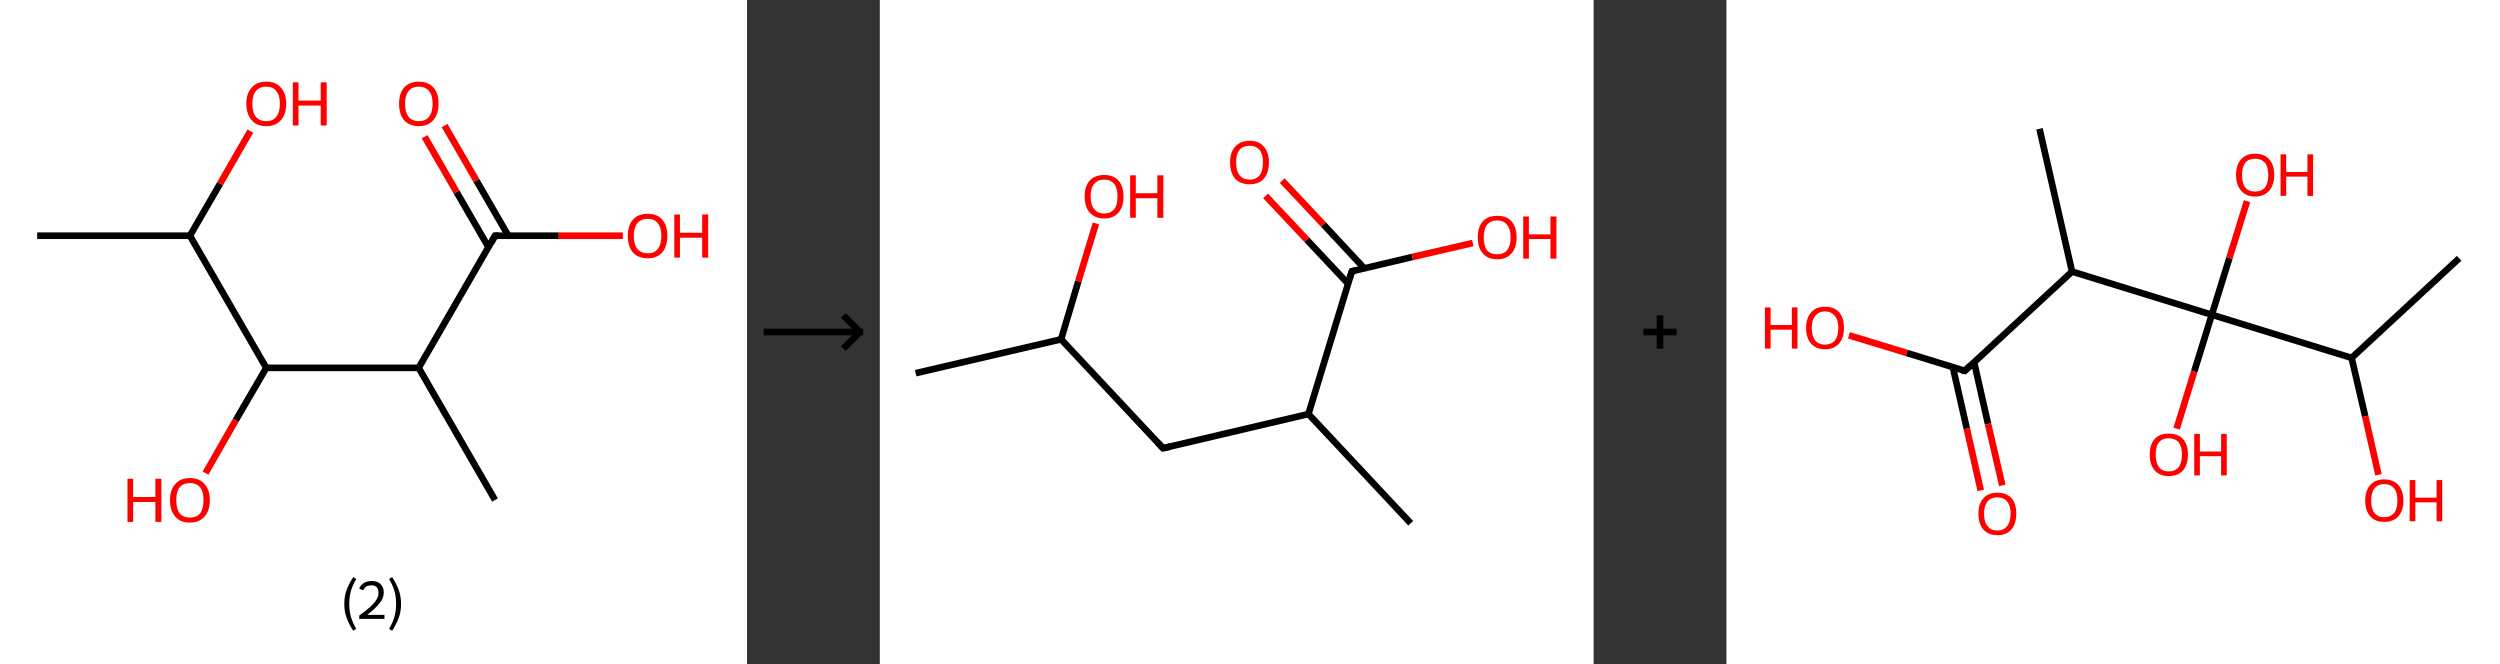 <?xml version='1.0' encoding='ASCII' standalone='yes'?>
<svg xmlns="http://www.w3.org/2000/svg" xmlns:xlink="http://www.w3.org/1999/xlink" version="1.1" width="753.0px" viewBox="0 0 753.0 200.0" height="200.0px">
  <rect x="0" y="0" width="753.0" height="200.0" fill="#333333" stroke="none"/>
  <g>
    <g transform="translate(0, 0) scale(1 1) "><!-- END OF HEADER -->
<rect style="opacity:1.0;fill:#FFFFFF;stroke:none" width="225.0" height="200.0" x="0.0" y="0.0"> </rect>
<path class="bond-0 atom-0 atom-1" d="M 11.2,71.0 L 57.2,71.0" style="fill:none;fill-rule:evenodd;stroke:#000000;stroke-width:2.0px;stroke-linecap:butt;stroke-linejoin:miter;stroke-opacity:1"/>
<path class="bond-1 atom-1 atom-2" d="M 57.2,71.0 L 66.3,55.3" style="fill:none;fill-rule:evenodd;stroke:#000000;stroke-width:2.0px;stroke-linecap:butt;stroke-linejoin:miter;stroke-opacity:1"/>
<path class="bond-1 atom-1 atom-2" d="M 66.3,55.3 L 75.4,39.5" style="fill:none;fill-rule:evenodd;stroke:#FF0000;stroke-width:2.0px;stroke-linecap:butt;stroke-linejoin:miter;stroke-opacity:1"/>
<path class="bond-2 atom-1 atom-3" d="M 57.2,71.0 L 80.2,110.8" style="fill:none;fill-rule:evenodd;stroke:#000000;stroke-width:2.0px;stroke-linecap:butt;stroke-linejoin:miter;stroke-opacity:1"/>
<path class="bond-3 atom-3 atom-4" d="M 80.2,110.8 L 71.0,126.6" style="fill:none;fill-rule:evenodd;stroke:#000000;stroke-width:2.0px;stroke-linecap:butt;stroke-linejoin:miter;stroke-opacity:1"/>
<path class="bond-3 atom-3 atom-4" d="M 71.0,126.6 L 61.9,142.5" style="fill:none;fill-rule:evenodd;stroke:#FF0000;stroke-width:2.0px;stroke-linecap:butt;stroke-linejoin:miter;stroke-opacity:1"/>
<path class="bond-4 atom-3 atom-5" d="M 80.2,110.8 L 126.1,110.8" style="fill:none;fill-rule:evenodd;stroke:#000000;stroke-width:2.0px;stroke-linecap:butt;stroke-linejoin:miter;stroke-opacity:1"/>
<path class="bond-5 atom-5 atom-6" d="M 126.1,110.8 L 149.1,150.6" style="fill:none;fill-rule:evenodd;stroke:#000000;stroke-width:2.0px;stroke-linecap:butt;stroke-linejoin:miter;stroke-opacity:1"/>
<path class="bond-6 atom-5 atom-7" d="M 126.1,110.8 L 149.1,71.0" style="fill:none;fill-rule:evenodd;stroke:#000000;stroke-width:2.0px;stroke-linecap:butt;stroke-linejoin:miter;stroke-opacity:1"/>
<path class="bond-7 atom-7 atom-8" d="M 153.1,71.0 L 143.5,54.4" style="fill:none;fill-rule:evenodd;stroke:#000000;stroke-width:2.0px;stroke-linecap:butt;stroke-linejoin:miter;stroke-opacity:1"/>
<path class="bond-7 atom-7 atom-8" d="M 143.5,54.4 L 133.9,37.8" style="fill:none;fill-rule:evenodd;stroke:#FF0000;stroke-width:2.0px;stroke-linecap:butt;stroke-linejoin:miter;stroke-opacity:1"/>
<path class="bond-7 atom-7 atom-8" d="M 147.1,74.4 L 137.5,57.8" style="fill:none;fill-rule:evenodd;stroke:#000000;stroke-width:2.0px;stroke-linecap:butt;stroke-linejoin:miter;stroke-opacity:1"/>
<path class="bond-7 atom-7 atom-8" d="M 137.5,57.8 L 127.9,41.2" style="fill:none;fill-rule:evenodd;stroke:#FF0000;stroke-width:2.0px;stroke-linecap:butt;stroke-linejoin:miter;stroke-opacity:1"/>
<path class="bond-8 atom-7 atom-9" d="M 149.1,71.0 L 168.3,71.0" style="fill:none;fill-rule:evenodd;stroke:#000000;stroke-width:2.0px;stroke-linecap:butt;stroke-linejoin:miter;stroke-opacity:1"/>
<path class="bond-8 atom-7 atom-9" d="M 168.3,71.0 L 187.6,71.0" style="fill:none;fill-rule:evenodd;stroke:#FF0000;stroke-width:2.0px;stroke-linecap:butt;stroke-linejoin:miter;stroke-opacity:1"/>
<path d="M 148.0,73.0 L 149.1,71.0 L 150.1,71.0" style="fill:none;stroke:#000000;stroke-width:2.0px;stroke-linecap:butt;stroke-linejoin:miter;stroke-opacity:1;"/>
<path class="atom-2" d="M 74.2 31.2 Q 74.2 28.1, 75.8 26.4 Q 77.3 24.6, 80.2 24.6 Q 83.1 24.6, 84.6 26.4 Q 86.2 28.1, 86.2 31.2 Q 86.2 34.4, 84.6 36.2 Q 83.0 38.0, 80.2 38.0 Q 77.3 38.0, 75.8 36.2 Q 74.2 34.4, 74.2 31.2 M 80.2 36.5 Q 82.2 36.5, 83.2 35.2 Q 84.3 33.8, 84.3 31.2 Q 84.3 28.7, 83.2 27.4 Q 82.2 26.1, 80.2 26.1 Q 78.2 26.1, 77.1 27.4 Q 76.0 28.7, 76.0 31.2 Q 76.0 33.9, 77.1 35.2 Q 78.2 36.5, 80.2 36.5 " fill="#FF0000"/>
<path class="atom-2" d="M 88.2 24.8 L 89.9 24.8 L 89.9 30.3 L 96.6 30.3 L 96.6 24.8 L 98.4 24.8 L 98.4 37.8 L 96.6 37.8 L 96.6 31.8 L 89.9 31.8 L 89.9 37.8 L 88.2 37.8 L 88.2 24.8 " fill="#FF0000"/>
<path class="atom-4" d="M 38.4 144.2 L 40.1 144.2 L 40.1 149.7 L 46.8 149.7 L 46.8 144.2 L 48.6 144.2 L 48.6 157.2 L 46.8 157.2 L 46.8 151.2 L 40.1 151.2 L 40.1 157.2 L 38.4 157.2 L 38.4 144.2 " fill="#FF0000"/>
<path class="atom-4" d="M 51.2 150.6 Q 51.2 147.5, 52.8 145.8 Q 54.3 144.0, 57.2 144.0 Q 60.1 144.0, 61.6 145.8 Q 63.2 147.5, 63.2 150.6 Q 63.2 153.8, 61.6 155.6 Q 60.1 157.4, 57.2 157.4 Q 54.3 157.4, 52.8 155.6 Q 51.2 153.8, 51.2 150.6 M 57.2 155.9 Q 59.2 155.9, 60.3 154.6 Q 61.3 153.2, 61.3 150.6 Q 61.3 148.1, 60.3 146.8 Q 59.2 145.5, 57.2 145.5 Q 55.2 145.5, 54.1 146.8 Q 53.1 148.1, 53.1 150.6 Q 53.1 153.3, 54.1 154.6 Q 55.2 155.9, 57.2 155.9 " fill="#FF0000"/>
<path class="atom-8" d="M 120.2 31.2 Q 120.2 28.1, 121.7 26.4 Q 123.2 24.6, 126.1 24.6 Q 129.0 24.6, 130.6 26.4 Q 132.1 28.1, 132.1 31.2 Q 132.1 34.4, 130.5 36.2 Q 129.0 38.0, 126.1 38.0 Q 123.3 38.0, 121.7 36.2 Q 120.2 34.4, 120.2 31.2 M 126.1 36.5 Q 128.1 36.5, 129.2 35.2 Q 130.3 33.8, 130.3 31.2 Q 130.3 28.7, 129.2 27.4 Q 128.1 26.1, 126.1 26.1 Q 124.2 26.1, 123.1 27.4 Q 122.0 28.7, 122.0 31.2 Q 122.0 33.9, 123.1 35.2 Q 124.2 36.5, 126.1 36.5 " fill="#FF0000"/>
<path class="atom-9" d="M 189.1 71.0 Q 189.1 67.9, 190.6 66.2 Q 192.2 64.4, 195.1 64.4 Q 198.0 64.4, 199.5 66.2 Q 201.0 67.9, 201.0 71.0 Q 201.0 74.2, 199.5 76.0 Q 197.9 77.8, 195.1 77.8 Q 192.2 77.8, 190.6 76.0 Q 189.1 74.2, 189.1 71.0 M 195.1 76.3 Q 197.1 76.3, 198.1 75.0 Q 199.2 73.6, 199.2 71.0 Q 199.2 68.5, 198.1 67.2 Q 197.1 65.9, 195.1 65.9 Q 193.1 65.9, 192.0 67.2 Q 190.9 68.5, 190.9 71.0 Q 190.9 73.7, 192.0 75.0 Q 193.1 76.3, 195.1 76.3 " fill="#FF0000"/>
<path class="atom-9" d="M 203.1 64.6 L 204.8 64.6 L 204.8 70.1 L 211.5 70.1 L 211.5 64.6 L 213.3 64.6 L 213.3 77.6 L 211.5 77.6 L 211.5 71.6 L 204.8 71.6 L 204.8 77.6 L 203.1 77.6 L 203.1 64.6 " fill="#FF0000"/>
<path class="legend" d="M 103.7 181.9 Q 103.7 179.6, 104.4 177.7 Q 105.1 175.8, 106.4 173.8 L 107.3 174.4 Q 106.2 176.3, 105.7 178.0 Q 105.2 179.7, 105.2 181.9 Q 105.2 184.0, 105.7 185.8 Q 106.2 187.5, 107.3 189.4 L 106.4 190.0 Q 105.1 188.0, 104.4 186.1 Q 103.7 184.2, 103.7 181.9 " fill="#000000"/>
<path class="legend" d="M 108.2 177.3 Q 108.6 176.2, 109.6 175.6 Q 110.6 175.0, 112.0 175.0 Q 113.7 175.0, 114.6 175.9 Q 115.6 176.8, 115.6 178.5 Q 115.6 180.2, 114.3 181.7 Q 113.1 183.3, 110.6 185.2 L 115.8 185.2 L 115.8 186.4 L 108.2 186.4 L 108.2 185.4 Q 110.3 183.9, 111.5 182.8 Q 112.8 181.6, 113.4 180.6 Q 114.0 179.6, 114.0 178.6 Q 114.0 177.5, 113.5 176.9 Q 112.9 176.3, 112.0 176.3 Q 111.0 176.3, 110.4 176.6 Q 109.8 177.0, 109.4 177.8 L 108.2 177.3 " fill="#000000"/>
<path class="legend" d="M 120.8 181.9 Q 120.8 184.2, 120.1 186.1 Q 119.4 188.0, 118.1 190.0 L 117.2 189.4 Q 118.3 187.5, 118.8 185.8 Q 119.3 184.0, 119.3 181.9 Q 119.3 179.7, 118.8 178.0 Q 118.3 176.3, 117.2 174.4 L 118.1 173.8 Q 119.4 175.8, 120.1 177.7 Q 120.8 179.6, 120.8 181.9 " fill="#000000"/>
</g>
    <g transform="translate(225.0, 0) scale(1 1) "><line x1="5" y1="100" x2="35" y2="100" style="stroke:rgb(0,0,0);stroke-width:2"/>
  <line x1="34" y1="100" x2="29" y2="95" style="stroke:rgb(0,0,0);stroke-width:2"/>
  <line x1="34" y1="100" x2="29" y2="105" style="stroke:rgb(0,0,0);stroke-width:2"/>
</g>
    <g transform="translate(265.0, 0) scale(1 1) "><!-- END OF HEADER -->
<rect style="opacity:1.0;fill:#FFFFFF;stroke:none" width="215.0" height="200.0" x="0.0" y="0.0"> </rect>
<path class="bond-0 atom-0 atom-1" d="M 10.8,112.4 L 54.6,102.2" style="fill:none;fill-rule:evenodd;stroke:#000000;stroke-width:2.0px;stroke-linecap:butt;stroke-linejoin:miter;stroke-opacity:1"/>
<path class="bond-1 atom-1 atom-2" d="M 54.6,102.2 L 59.8,84.7" style="fill:none;fill-rule:evenodd;stroke:#000000;stroke-width:2.0px;stroke-linecap:butt;stroke-linejoin:miter;stroke-opacity:1"/>
<path class="bond-1 atom-1 atom-2" d="M 59.8,84.7 L 65.1,67.3" style="fill:none;fill-rule:evenodd;stroke:#FF0000;stroke-width:2.0px;stroke-linecap:butt;stroke-linejoin:miter;stroke-opacity:1"/>
<path class="bond-2 atom-1 atom-3" d="M 54.6,102.2 L 85.3,135.0" style="fill:none;fill-rule:evenodd;stroke:#000000;stroke-width:2.0px;stroke-linecap:butt;stroke-linejoin:miter;stroke-opacity:1"/>
<path class="bond-3 atom-3 atom-4" d="M 85.3,135.0 L 129.1,124.7" style="fill:none;fill-rule:evenodd;stroke:#000000;stroke-width:2.0px;stroke-linecap:butt;stroke-linejoin:miter;stroke-opacity:1"/>
<path class="bond-4 atom-4 atom-5" d="M 129.1,124.7 L 159.9,157.6" style="fill:none;fill-rule:evenodd;stroke:#000000;stroke-width:2.0px;stroke-linecap:butt;stroke-linejoin:miter;stroke-opacity:1"/>
<path class="bond-5 atom-4 atom-6" d="M 129.1,124.7 L 142.2,81.7" style="fill:none;fill-rule:evenodd;stroke:#000000;stroke-width:2.0px;stroke-linecap:butt;stroke-linejoin:miter;stroke-opacity:1"/>
<path class="bond-6 atom-6 atom-7" d="M 145.9,80.8 L 133.6,67.6" style="fill:none;fill-rule:evenodd;stroke:#000000;stroke-width:2.0px;stroke-linecap:butt;stroke-linejoin:miter;stroke-opacity:1"/>
<path class="bond-6 atom-6 atom-7" d="M 133.6,67.6 L 121.2,54.4" style="fill:none;fill-rule:evenodd;stroke:#FF0000;stroke-width:2.0px;stroke-linecap:butt;stroke-linejoin:miter;stroke-opacity:1"/>
<path class="bond-6 atom-6 atom-7" d="M 141.0,85.4 L 128.6,72.2" style="fill:none;fill-rule:evenodd;stroke:#000000;stroke-width:2.0px;stroke-linecap:butt;stroke-linejoin:miter;stroke-opacity:1"/>
<path class="bond-6 atom-6 atom-7" d="M 128.6,72.2 L 116.2,59.0" style="fill:none;fill-rule:evenodd;stroke:#FF0000;stroke-width:2.0px;stroke-linecap:butt;stroke-linejoin:miter;stroke-opacity:1"/>
<path class="bond-7 atom-6 atom-8" d="M 142.2,81.7 L 160.4,77.4" style="fill:none;fill-rule:evenodd;stroke:#000000;stroke-width:2.0px;stroke-linecap:butt;stroke-linejoin:miter;stroke-opacity:1"/>
<path class="bond-7 atom-6 atom-8" d="M 160.4,77.4 L 178.6,73.2" style="fill:none;fill-rule:evenodd;stroke:#FF0000;stroke-width:2.0px;stroke-linecap:butt;stroke-linejoin:miter;stroke-opacity:1"/>
<path d="M 83.8,133.4 L 85.3,135.0 L 87.5,134.5" style="fill:none;stroke:#000000;stroke-width:2.0px;stroke-linecap:butt;stroke-linejoin:miter;stroke-opacity:1;"/>
<path d="M 141.5,83.8 L 142.2,81.7 L 143.1,81.5" style="fill:none;stroke:#000000;stroke-width:2.0px;stroke-linecap:butt;stroke-linejoin:miter;stroke-opacity:1;"/>
<path class="atom-2" d="M 61.7 59.2 Q 61.7 56.1, 63.2 54.4 Q 64.8 52.7, 67.6 52.7 Q 70.4 52.7, 71.9 54.4 Q 73.4 56.1, 73.4 59.2 Q 73.4 62.3, 71.9 64.0 Q 70.4 65.8, 67.6 65.8 Q 64.8 65.8, 63.2 64.0 Q 61.7 62.3, 61.7 59.2 M 67.6 64.3 Q 69.5 64.3, 70.6 63.0 Q 71.6 61.7, 71.6 59.2 Q 71.6 56.7, 70.6 55.4 Q 69.5 54.1, 67.6 54.1 Q 65.6 54.1, 64.6 55.4 Q 63.5 56.6, 63.5 59.2 Q 63.5 61.7, 64.6 63.0 Q 65.6 64.3, 67.6 64.3 " fill="#FF0000"/>
<path class="atom-2" d="M 75.4 52.8 L 77.1 52.8 L 77.1 58.2 L 83.6 58.2 L 83.6 52.8 L 85.4 52.8 L 85.4 65.6 L 83.6 65.6 L 83.6 59.7 L 77.1 59.7 L 77.1 65.6 L 75.4 65.6 L 75.4 52.8 " fill="#FF0000"/>
<path class="atom-7" d="M 105.5 48.9 Q 105.5 45.9, 107.0 44.2 Q 108.6 42.4, 111.4 42.4 Q 114.2 42.4, 115.7 44.2 Q 117.2 45.9, 117.2 48.9 Q 117.2 52.0, 115.7 53.8 Q 114.2 55.5, 111.4 55.5 Q 108.6 55.5, 107.0 53.8 Q 105.5 52.0, 105.5 48.9 M 111.4 54.1 Q 113.3 54.1, 114.4 52.8 Q 115.4 51.5, 115.4 48.9 Q 115.4 46.4, 114.4 45.2 Q 113.3 43.9, 111.4 43.9 Q 109.4 43.9, 108.4 45.1 Q 107.3 46.4, 107.3 48.9 Q 107.3 51.5, 108.4 52.8 Q 109.4 54.1, 111.4 54.1 " fill="#FF0000"/>
<path class="atom-8" d="M 180.1 71.5 Q 180.1 68.4, 181.6 66.7 Q 183.1 65.0, 186.0 65.0 Q 188.8 65.0, 190.3 66.7 Q 191.8 68.4, 191.8 71.5 Q 191.8 74.6, 190.3 76.3 Q 188.7 78.1, 186.0 78.1 Q 183.1 78.1, 181.6 76.3 Q 180.1 74.6, 180.1 71.5 M 186.0 76.6 Q 187.9 76.6, 188.9 75.4 Q 190.0 74.0, 190.0 71.5 Q 190.0 69.0, 188.9 67.7 Q 187.9 66.4, 186.0 66.4 Q 184.0 66.4, 182.9 67.7 Q 181.9 69.0, 181.9 71.5 Q 181.9 74.1, 182.9 75.4 Q 184.0 76.6, 186.0 76.6 " fill="#FF0000"/>
<path class="atom-8" d="M 193.8 65.2 L 195.5 65.2 L 195.5 70.6 L 202.0 70.6 L 202.0 65.2 L 203.8 65.2 L 203.8 77.9 L 202.0 77.9 L 202.0 72.0 L 195.5 72.0 L 195.5 77.9 L 193.8 77.9 L 193.8 65.2 " fill="#FF0000"/>
</g>
    <g transform="translate(480.0, 0) scale(1 1) "><line x1="15" y1="100" x2="25" y2="100" style="stroke:rgb(0,0,0);stroke-width:2"/>
  <line x1="20" y1="95" x2="20" y2="105" style="stroke:rgb(0,0,0);stroke-width:2"/>
</g>
    <g transform="translate(520.0, 0) scale(1 1) "><!-- END OF HEADER -->
<rect style="opacity:1.0;fill:#FFFFFF;stroke:none" width="233.0" height="200.0" x="0.0" y="0.0"> </rect>
<path class="bond-0 atom-0 atom-1" d="M 220.7,77.8 L 188.3,107.8" style="fill:none;fill-rule:evenodd;stroke:#000000;stroke-width:2.0px;stroke-linecap:butt;stroke-linejoin:miter;stroke-opacity:1"/>
<path class="bond-1 atom-1 atom-2" d="M 188.3,107.8 L 192.4,125.4" style="fill:none;fill-rule:evenodd;stroke:#000000;stroke-width:2.0px;stroke-linecap:butt;stroke-linejoin:miter;stroke-opacity:1"/>
<path class="bond-1 atom-1 atom-2" d="M 192.4,125.4 L 196.4,143.0" style="fill:none;fill-rule:evenodd;stroke:#FF0000;stroke-width:2.0px;stroke-linecap:butt;stroke-linejoin:miter;stroke-opacity:1"/>
<path class="bond-2 atom-1 atom-3" d="M 188.3,107.8 L 146.2,94.8" style="fill:none;fill-rule:evenodd;stroke:#000000;stroke-width:2.0px;stroke-linecap:butt;stroke-linejoin:miter;stroke-opacity:1"/>
<path class="bond-3 atom-3 atom-4" d="M 146.2,94.8 L 151.5,77.7" style="fill:none;fill-rule:evenodd;stroke:#000000;stroke-width:2.0px;stroke-linecap:butt;stroke-linejoin:miter;stroke-opacity:1"/>
<path class="bond-3 atom-3 atom-4" d="M 151.5,77.7 L 156.8,60.6" style="fill:none;fill-rule:evenodd;stroke:#FF0000;stroke-width:2.0px;stroke-linecap:butt;stroke-linejoin:miter;stroke-opacity:1"/>
<path class="bond-4 atom-3 atom-5" d="M 146.2,94.8 L 140.9,111.9" style="fill:none;fill-rule:evenodd;stroke:#000000;stroke-width:2.0px;stroke-linecap:butt;stroke-linejoin:miter;stroke-opacity:1"/>
<path class="bond-4 atom-3 atom-5" d="M 140.9,111.9 L 135.6,129.1" style="fill:none;fill-rule:evenodd;stroke:#FF0000;stroke-width:2.0px;stroke-linecap:butt;stroke-linejoin:miter;stroke-opacity:1"/>
<path class="bond-5 atom-3 atom-6" d="M 146.2,94.8 L 104.1,81.8" style="fill:none;fill-rule:evenodd;stroke:#000000;stroke-width:2.0px;stroke-linecap:butt;stroke-linejoin:miter;stroke-opacity:1"/>
<path class="bond-6 atom-6 atom-7" d="M 104.1,81.8 L 94.3,38.8" style="fill:none;fill-rule:evenodd;stroke:#000000;stroke-width:2.0px;stroke-linecap:butt;stroke-linejoin:miter;stroke-opacity:1"/>
<path class="bond-7 atom-6 atom-8" d="M 104.1,81.8 L 71.8,111.7" style="fill:none;fill-rule:evenodd;stroke:#000000;stroke-width:2.0px;stroke-linecap:butt;stroke-linejoin:miter;stroke-opacity:1"/>
<path class="bond-8 atom-8 atom-9" d="M 68.2,110.6 L 72.4,129.1" style="fill:none;fill-rule:evenodd;stroke:#000000;stroke-width:2.0px;stroke-linecap:butt;stroke-linejoin:miter;stroke-opacity:1"/>
<path class="bond-8 atom-8 atom-9" d="M 72.4,129.1 L 76.6,147.7" style="fill:none;fill-rule:evenodd;stroke:#FF0000;stroke-width:2.0px;stroke-linecap:butt;stroke-linejoin:miter;stroke-opacity:1"/>
<path class="bond-8 atom-8 atom-9" d="M 74.6,109.1 L 78.8,127.7" style="fill:none;fill-rule:evenodd;stroke:#000000;stroke-width:2.0px;stroke-linecap:butt;stroke-linejoin:miter;stroke-opacity:1"/>
<path class="bond-8 atom-8 atom-9" d="M 78.8,127.7 L 83.1,146.2" style="fill:none;fill-rule:evenodd;stroke:#FF0000;stroke-width:2.0px;stroke-linecap:butt;stroke-linejoin:miter;stroke-opacity:1"/>
<path class="bond-9 atom-8 atom-10" d="M 71.8,111.7 L 54.3,106.3" style="fill:none;fill-rule:evenodd;stroke:#000000;stroke-width:2.0px;stroke-linecap:butt;stroke-linejoin:miter;stroke-opacity:1"/>
<path class="bond-9 atom-8 atom-10" d="M 54.3,106.3 L 36.9,101.0" style="fill:none;fill-rule:evenodd;stroke:#FF0000;stroke-width:2.0px;stroke-linecap:butt;stroke-linejoin:miter;stroke-opacity:1"/>
<path d="M 73.4,110.2 L 71.8,111.7 L 70.9,111.5" style="fill:none;stroke:#000000;stroke-width:2.0px;stroke-linecap:butt;stroke-linejoin:miter;stroke-opacity:1;"/>
<path class="atom-2" d="M 192.4 150.8 Q 192.4 147.8, 193.9 146.1 Q 195.4 144.4, 198.1 144.4 Q 200.9 144.4, 202.4 146.1 Q 203.9 147.8, 203.9 150.8 Q 203.9 153.8, 202.4 155.5 Q 200.9 157.2, 198.1 157.2 Q 195.4 157.2, 193.9 155.5 Q 192.4 153.8, 192.4 150.8 M 198.1 155.8 Q 200.0 155.8, 201.1 154.5 Q 202.1 153.3, 202.1 150.8 Q 202.1 148.3, 201.1 147.1 Q 200.0 145.8, 198.1 145.8 Q 196.2 145.8, 195.2 147.1 Q 194.2 148.3, 194.2 150.8 Q 194.2 153.3, 195.2 154.5 Q 196.2 155.8, 198.1 155.8 " fill="#FF0000"/>
<path class="atom-2" d="M 205.8 144.6 L 207.5 144.6 L 207.5 149.9 L 213.9 149.9 L 213.9 144.6 L 215.6 144.6 L 215.6 157.0 L 213.9 157.0 L 213.9 151.3 L 207.5 151.3 L 207.5 157.0 L 205.8 157.0 L 205.8 144.6 " fill="#FF0000"/>
<path class="atom-4" d="M 153.5 52.7 Q 153.5 49.7, 155.0 48.0 Q 156.5 46.3, 159.2 46.3 Q 162.0 46.3, 163.5 48.0 Q 165.0 49.7, 165.0 52.7 Q 165.0 55.7, 163.5 57.4 Q 162.0 59.2, 159.2 59.2 Q 156.5 59.2, 155.0 57.4 Q 153.5 55.7, 153.5 52.7 M 159.2 57.7 Q 161.1 57.7, 162.2 56.5 Q 163.2 55.2, 163.2 52.7 Q 163.2 50.2, 162.2 49.0 Q 161.1 47.8, 159.2 47.8 Q 157.3 47.8, 156.3 49.0 Q 155.3 50.2, 155.3 52.7 Q 155.3 55.2, 156.3 56.5 Q 157.3 57.7, 159.2 57.7 " fill="#FF0000"/>
<path class="atom-4" d="M 166.9 46.5 L 168.6 46.5 L 168.6 51.8 L 175.0 51.8 L 175.0 46.5 L 176.7 46.5 L 176.7 59.0 L 175.0 59.0 L 175.0 53.2 L 168.6 53.2 L 168.6 59.0 L 166.9 59.0 L 166.9 46.5 " fill="#FF0000"/>
<path class="atom-5" d="M 127.5 136.9 Q 127.5 133.9, 129.0 132.2 Q 130.5 130.6, 133.2 130.6 Q 136.0 130.6, 137.5 132.2 Q 139.0 133.9, 139.0 136.9 Q 139.0 139.9, 137.5 141.7 Q 136.0 143.4, 133.2 143.4 Q 130.5 143.4, 129.0 141.7 Q 127.5 140.0, 127.5 136.9 M 133.2 142.0 Q 135.1 142.0, 136.2 140.7 Q 137.2 139.4, 137.2 136.9 Q 137.2 134.5, 136.2 133.2 Q 135.1 132.0, 133.2 132.0 Q 131.3 132.0, 130.3 133.2 Q 129.3 134.4, 129.3 136.9 Q 129.3 139.4, 130.3 140.7 Q 131.3 142.0, 133.2 142.0 " fill="#FF0000"/>
<path class="atom-5" d="M 140.9 130.7 L 142.6 130.7 L 142.6 136.0 L 149.0 136.0 L 149.0 130.7 L 150.7 130.7 L 150.7 143.2 L 149.0 143.2 L 149.0 137.4 L 142.6 137.4 L 142.6 143.2 L 140.9 143.2 L 140.9 130.7 " fill="#FF0000"/>
<path class="atom-9" d="M 75.9 154.7 Q 75.9 151.7, 77.4 150.1 Q 78.8 148.4, 81.6 148.4 Q 84.4 148.4, 85.9 150.1 Q 87.3 151.7, 87.3 154.7 Q 87.3 157.8, 85.8 159.5 Q 84.3 161.2, 81.6 161.2 Q 78.9 161.2, 77.4 159.5 Q 75.9 157.8, 75.9 154.7 M 81.6 159.8 Q 83.5 159.8, 84.5 158.5 Q 85.6 157.2, 85.6 154.7 Q 85.6 152.3, 84.5 151.0 Q 83.5 149.8, 81.6 149.8 Q 79.7 149.8, 78.7 151.0 Q 77.6 152.3, 77.6 154.7 Q 77.6 157.3, 78.7 158.5 Q 79.7 159.8, 81.6 159.8 " fill="#FF0000"/>
<path class="atom-10" d="M 11.6 92.6 L 13.3 92.6 L 13.3 97.9 L 19.7 97.9 L 19.7 92.6 L 21.4 92.6 L 21.4 105.0 L 19.7 105.0 L 19.7 99.3 L 13.3 99.3 L 13.3 105.0 L 11.6 105.0 L 11.6 92.6 " fill="#FF0000"/>
<path class="atom-10" d="M 24.0 98.8 Q 24.0 95.8, 25.5 94.1 Q 26.9 92.4, 29.7 92.4 Q 32.5 92.4, 34.0 94.1 Q 35.4 95.8, 35.4 98.8 Q 35.4 101.8, 33.9 103.5 Q 32.4 105.2, 29.7 105.2 Q 27.0 105.2, 25.5 103.5 Q 24.0 101.8, 24.0 98.8 M 29.7 103.8 Q 31.6 103.8, 32.6 102.6 Q 33.7 101.3, 33.7 98.8 Q 33.7 96.3, 32.6 95.1 Q 31.6 93.8, 29.7 93.8 Q 27.8 93.8, 26.8 95.1 Q 25.7 96.3, 25.7 98.8 Q 25.7 101.3, 26.8 102.6 Q 27.8 103.8, 29.7 103.8 " fill="#FF0000"/>
</g>
  </g>
</svg>
